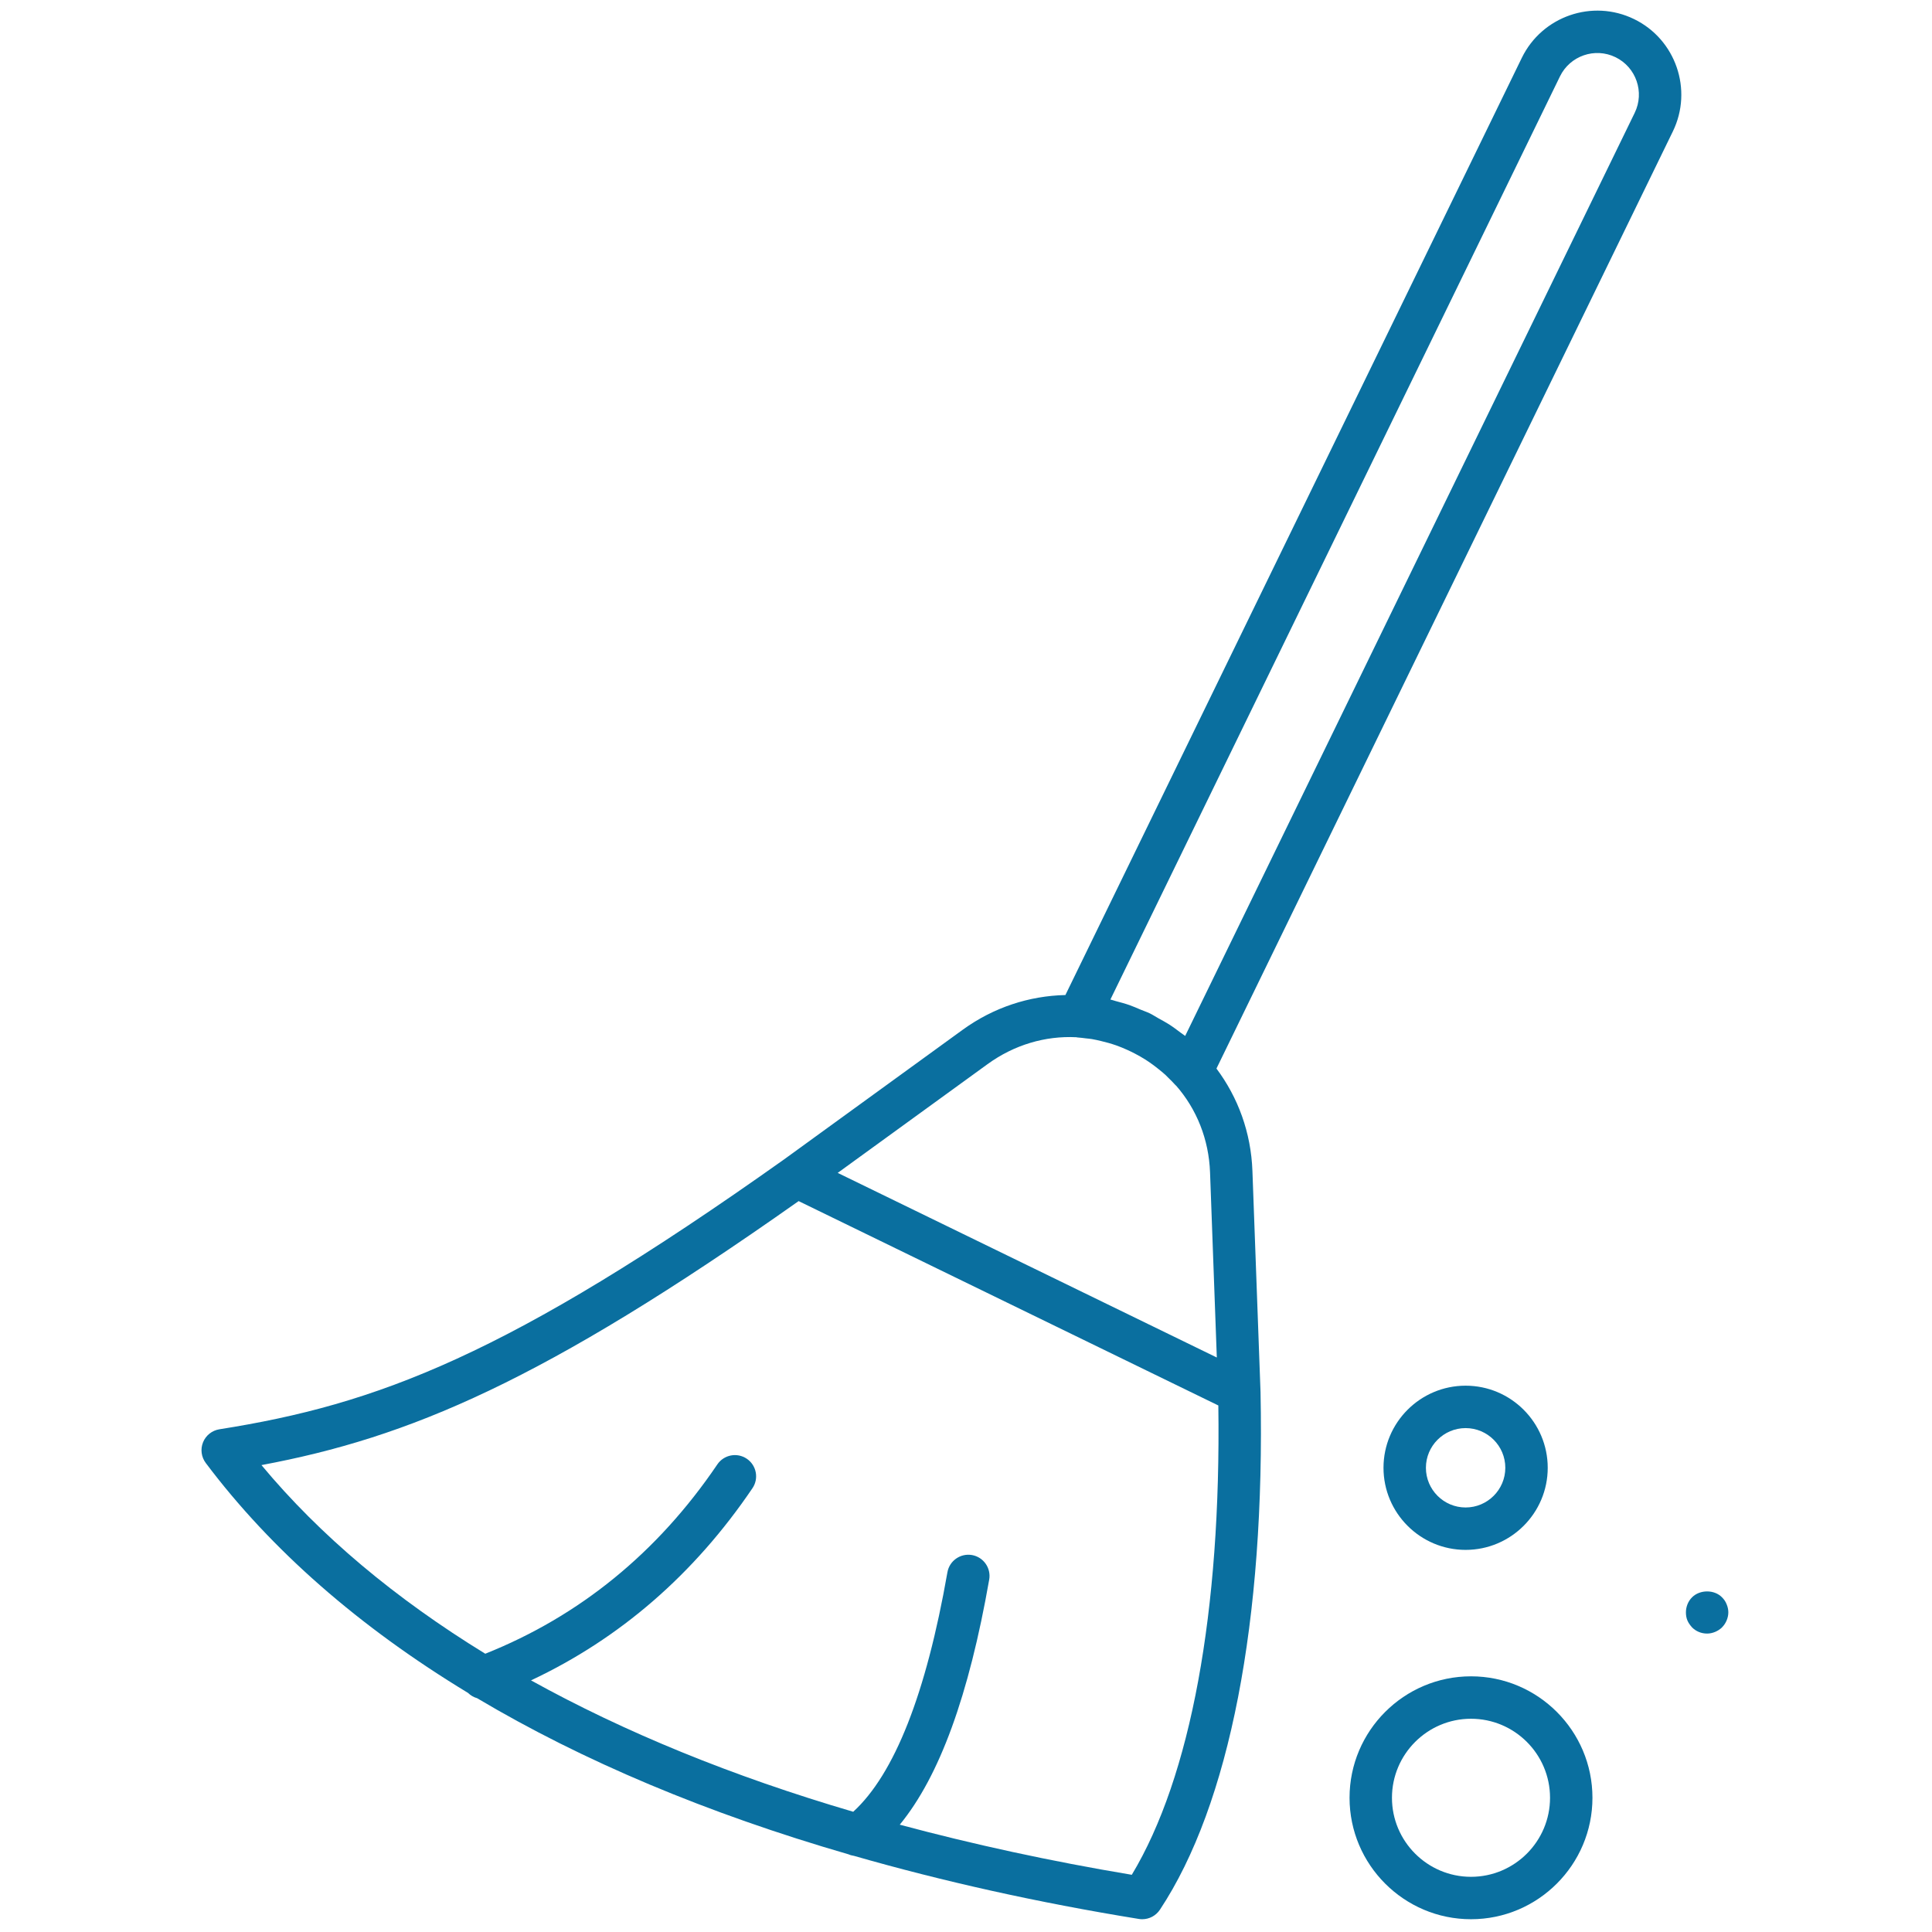 <?xml version="1.0" encoding="UTF-8" standalone="no"?>
<svg
   version="1.1"
   width="256"
   height="256"
   viewBox="0 0 256 256"
   xml:space="preserve"
   id="svg4"
   sodipodi:docname="Floors.svg"
   inkscape:version="1.4.2 (f4327f4, 2025-05-13)"
   xmlns:inkscape="http://www.inkscape.org/namespaces/inkscape"
   xmlns:sodipodi="http://sodipodi.sourceforge.net/DTD/sodipodi-0.dtd"
   xmlns="http://www.w3.org/2000/svg"
   xmlns:svg="http://www.w3.org/2000/svg"><defs
   id="defs4" /><sodipodi:namedview
   id="namedview4"
   pagecolor="#ffffff"
   bordercolor="#000000"
   borderopacity="0.25"
   inkscape:showpageshadow="2"
   inkscape:pageopacity="0.0"
   inkscape:pagecheckerboard="0"
   inkscape:deskcolor="#d1d1d1"
   inkscape:zoom="3.0195312"
   inkscape:cx="128"
   inkscape:cy="128"
   inkscape:window-width="1920"
   inkscape:window-height="991"
   inkscape:window-x="-9"
   inkscape:window-y="-9"
   inkscape:window-maximized="1"
   inkscape:current-layer="svg4" />
<g
   style="stroke: none; stroke-width: 0; stroke-dasharray: none; stroke-linecap: butt; stroke-linejoin: miter; stroke-miterlimit: 10; fill: none; fill-rule: nonzero; opacity: 1;"
   transform="translate(1.407 1.407) scale(2.81 2.81)"
   id="g4">
	<path
   d="M 76.555 0.4 c -1.965 -0.957 -4.338 -0.136 -5.295 1.827 L 49.738 46.42 c -1.703 0.039 -3.381 0.578 -4.846 1.64 l -8.413 6.106 C 23.426 63.433 17.268 65.724 9.845 66.897 c -0.346 0.055 -0.639 0.287 -0.771 0.612 s -0.083 0.695 0.127 0.976 c 3.091 4.114 7.251 7.74 12.367 10.843 c 0.122 0.117 0.266 0.205 0.428 0.249 c 4.978 2.96 10.844 5.43 17.525 7.366 c 0.078 0.04 0.163 0.051 0.248 0.069 c 4.175 1.198 8.648 2.2 13.431 2.975 C 53.253 89.996 53.307 90 53.36 90 c 0.332 0 0.646 -0.165 0.834 -0.447 c 3.282 -4.954 4.968 -13.63 4.745 -24.431 c 0 -0.003 -0.001 -0.007 -0.002 -0.01 c 0 -0.002 0.001 -0.004 0.001 -0.007 l -0.381 -10.39 c -0.066 -1.809 -0.676 -3.463 -1.696 -4.828 L 78.383 5.695 C 79.338 3.732 78.519 1.356 76.555 0.4 z M 46.067 49.679 c 1.257 -0.912 2.719 -1.341 4.184 -1.269 c 0.018 0.002 0.035 0.009 0.053 0.01 c 0.136 0.008 0.271 0.028 0.406 0.044 c 0.092 0.011 0.185 0.017 0.277 0.033 c 0.143 0.024 0.284 0.057 0.424 0.09 c 0.119 0.028 0.238 0.058 0.357 0.092 c 0.126 0.037 0.252 0.075 0.376 0.119 c 0.174 0.062 0.346 0.134 0.517 0.211 c 0.122 0.055 0.242 0.114 0.361 0.176 c 0.165 0.087 0.327 0.178 0.482 0.276 c 0.112 0.071 0.222 0.147 0.33 0.225 c 0.097 0.069 0.19 0.142 0.282 0.216 c 0.117 0.094 0.234 0.187 0.345 0.289 c 0.045 0.041 0.085 0.087 0.128 0.129 c 0.119 0.116 0.237 0.231 0.347 0.356 c 0.007 0.007 0.016 0.01 0.023 0.017 c 0.971 1.112 1.543 2.533 1.6 4.095 l 0.319 8.725 L 47.94 59.16 l -8.939 -4.353 L 46.067 49.679 z M 52.869 87.905 c -3.856 -0.644 -7.499 -1.439 -10.941 -2.363 c 1.872 -2.281 3.259 -6.089 4.217 -11.557 c 0.096 -0.544 -0.269 -1.063 -0.813 -1.158 c -0.542 -0.093 -1.062 0.269 -1.157 0.813 c -1.006 5.743 -2.503 9.519 -4.442 11.293 c -5.712 -1.676 -10.786 -3.755 -15.194 -6.196 c 4.188 -1.967 7.696 -5.006 10.443 -9.062 c 0.31 -0.457 0.19 -1.079 -0.268 -1.389 c -0.458 -0.31 -1.08 -0.188 -1.389 0.268 c -2.82 4.165 -6.506 7.158 -10.943 8.927 c -4.241 -2.602 -7.789 -5.571 -10.553 -8.895 c 6.934 -1.299 13.241 -3.915 25.33 -12.449 l 16.39 7.981 l 3.401 1.656 C 57.086 75.492 55.645 83.295 52.869 87.905 z M 76.584 4.819 l -21.198 43.53 c -0.066 -0.054 -0.14 -0.097 -0.207 -0.149 c -0.182 -0.137 -0.362 -0.275 -0.557 -0.399 c -0.155 -0.099 -0.317 -0.184 -0.478 -0.273 c -0.142 -0.079 -0.274 -0.169 -0.421 -0.241 c -0.144 -0.07 -0.293 -0.117 -0.439 -0.179 c -0.174 -0.073 -0.345 -0.151 -0.523 -0.213 c -0.214 -0.075 -0.43 -0.131 -0.646 -0.189 c -0.086 -0.023 -0.168 -0.055 -0.255 -0.074 l 21.199 -43.53 c 0.473 -0.972 1.648 -1.379 2.62 -0.905 C 76.652 2.671 77.057 3.847 76.584 4.819 z"
   style="stroke:none;stroke-width:1;stroke-dasharray:none;stroke-linecap:butt;stroke-linejoin:miter;stroke-miterlimit:10;fill:#0a6f9f;fill-rule:nonzero;opacity:1;fill-opacity:1"
   transform=" matrix(1 0 0 1 0 0) "
   stroke-linecap="round"
   id="path1" />
	<path
   d="M 68.61 72.584 c -2.135 0 -3.872 -1.736 -3.872 -3.871 s 1.737 -3.872 3.872 -3.872 c 2.135 0 3.872 1.737 3.872 3.872 S 70.745 72.584 68.61 72.584 z M 68.61 66.841 c -1.032 0 -1.872 0.84 -1.872 1.872 c 0 1.031 0.84 1.871 1.872 1.871 c 1.032 0 1.872 -0.84 1.872 -1.871 C 70.482 67.68 69.642 66.841 68.61 66.841 z"
   style="stroke:none;stroke-width:1;stroke-dasharray:none;stroke-linecap:butt;stroke-linejoin:miter;stroke-miterlimit:10;fill:#0a6f9f;fill-rule:nonzero;opacity:1;fill-opacity:1"
   transform=" matrix(1 0 0 1 0 0) "
   stroke-linecap="round"
   id="path2" />
	<path
   d="M 68.864 90 c -3.157 0 -5.727 -2.569 -5.727 -5.727 s 2.569 -5.727 5.727 -5.727 s 5.727 2.569 5.727 5.727 S 72.021 90 68.864 90 z M 68.864 80.547 c -2.055 0 -3.727 1.672 -3.727 3.727 S 66.809 88 68.864 88 s 3.727 -1.672 3.727 -3.727 S 70.919 80.547 68.864 80.547 z"
   style="stroke:none;stroke-width:1;stroke-dasharray:none;stroke-linecap:butt;stroke-linejoin:miter;stroke-miterlimit:10;fill:#0a6f9f;fill-rule:nonzero;opacity:1;fill-opacity:1"
   transform=" matrix(1 0 0 1 0 0) "
   stroke-linecap="round"
   id="path3" />
	<path
   d="M 79.999 76.53 c -0.271 0 -0.521 -0.101 -0.71 -0.29 c -0.09 -0.101 -0.17 -0.21 -0.221 -0.33 c -0.05 -0.12 -0.069 -0.25 -0.069 -0.38 c 0 -0.261 0.1 -0.521 0.29 -0.711 c 0.37 -0.369 1.05 -0.369 1.41 0 c 0.1 0.101 0.17 0.2 0.22 0.33 c 0.05 0.12 0.08 0.25 0.08 0.381 c 0 0.13 -0.03 0.26 -0.08 0.38 s -0.12 0.229 -0.22 0.33 c -0.091 0.09 -0.2 0.159 -0.32 0.21 C 80.259 76.5 80.129 76.53 79.999 76.53 z"
   style="stroke:none;stroke-width:1;stroke-dasharray:none;stroke-linecap:butt;stroke-linejoin:miter;stroke-miterlimit:10;fill:#0a6f9f;fill-rule:nonzero;opacity:1;fill-opacity:1"
   transform=" matrix(1 0 0 1 0 0) "
   stroke-linecap="round"
   id="path4" />
</g>
</svg>
